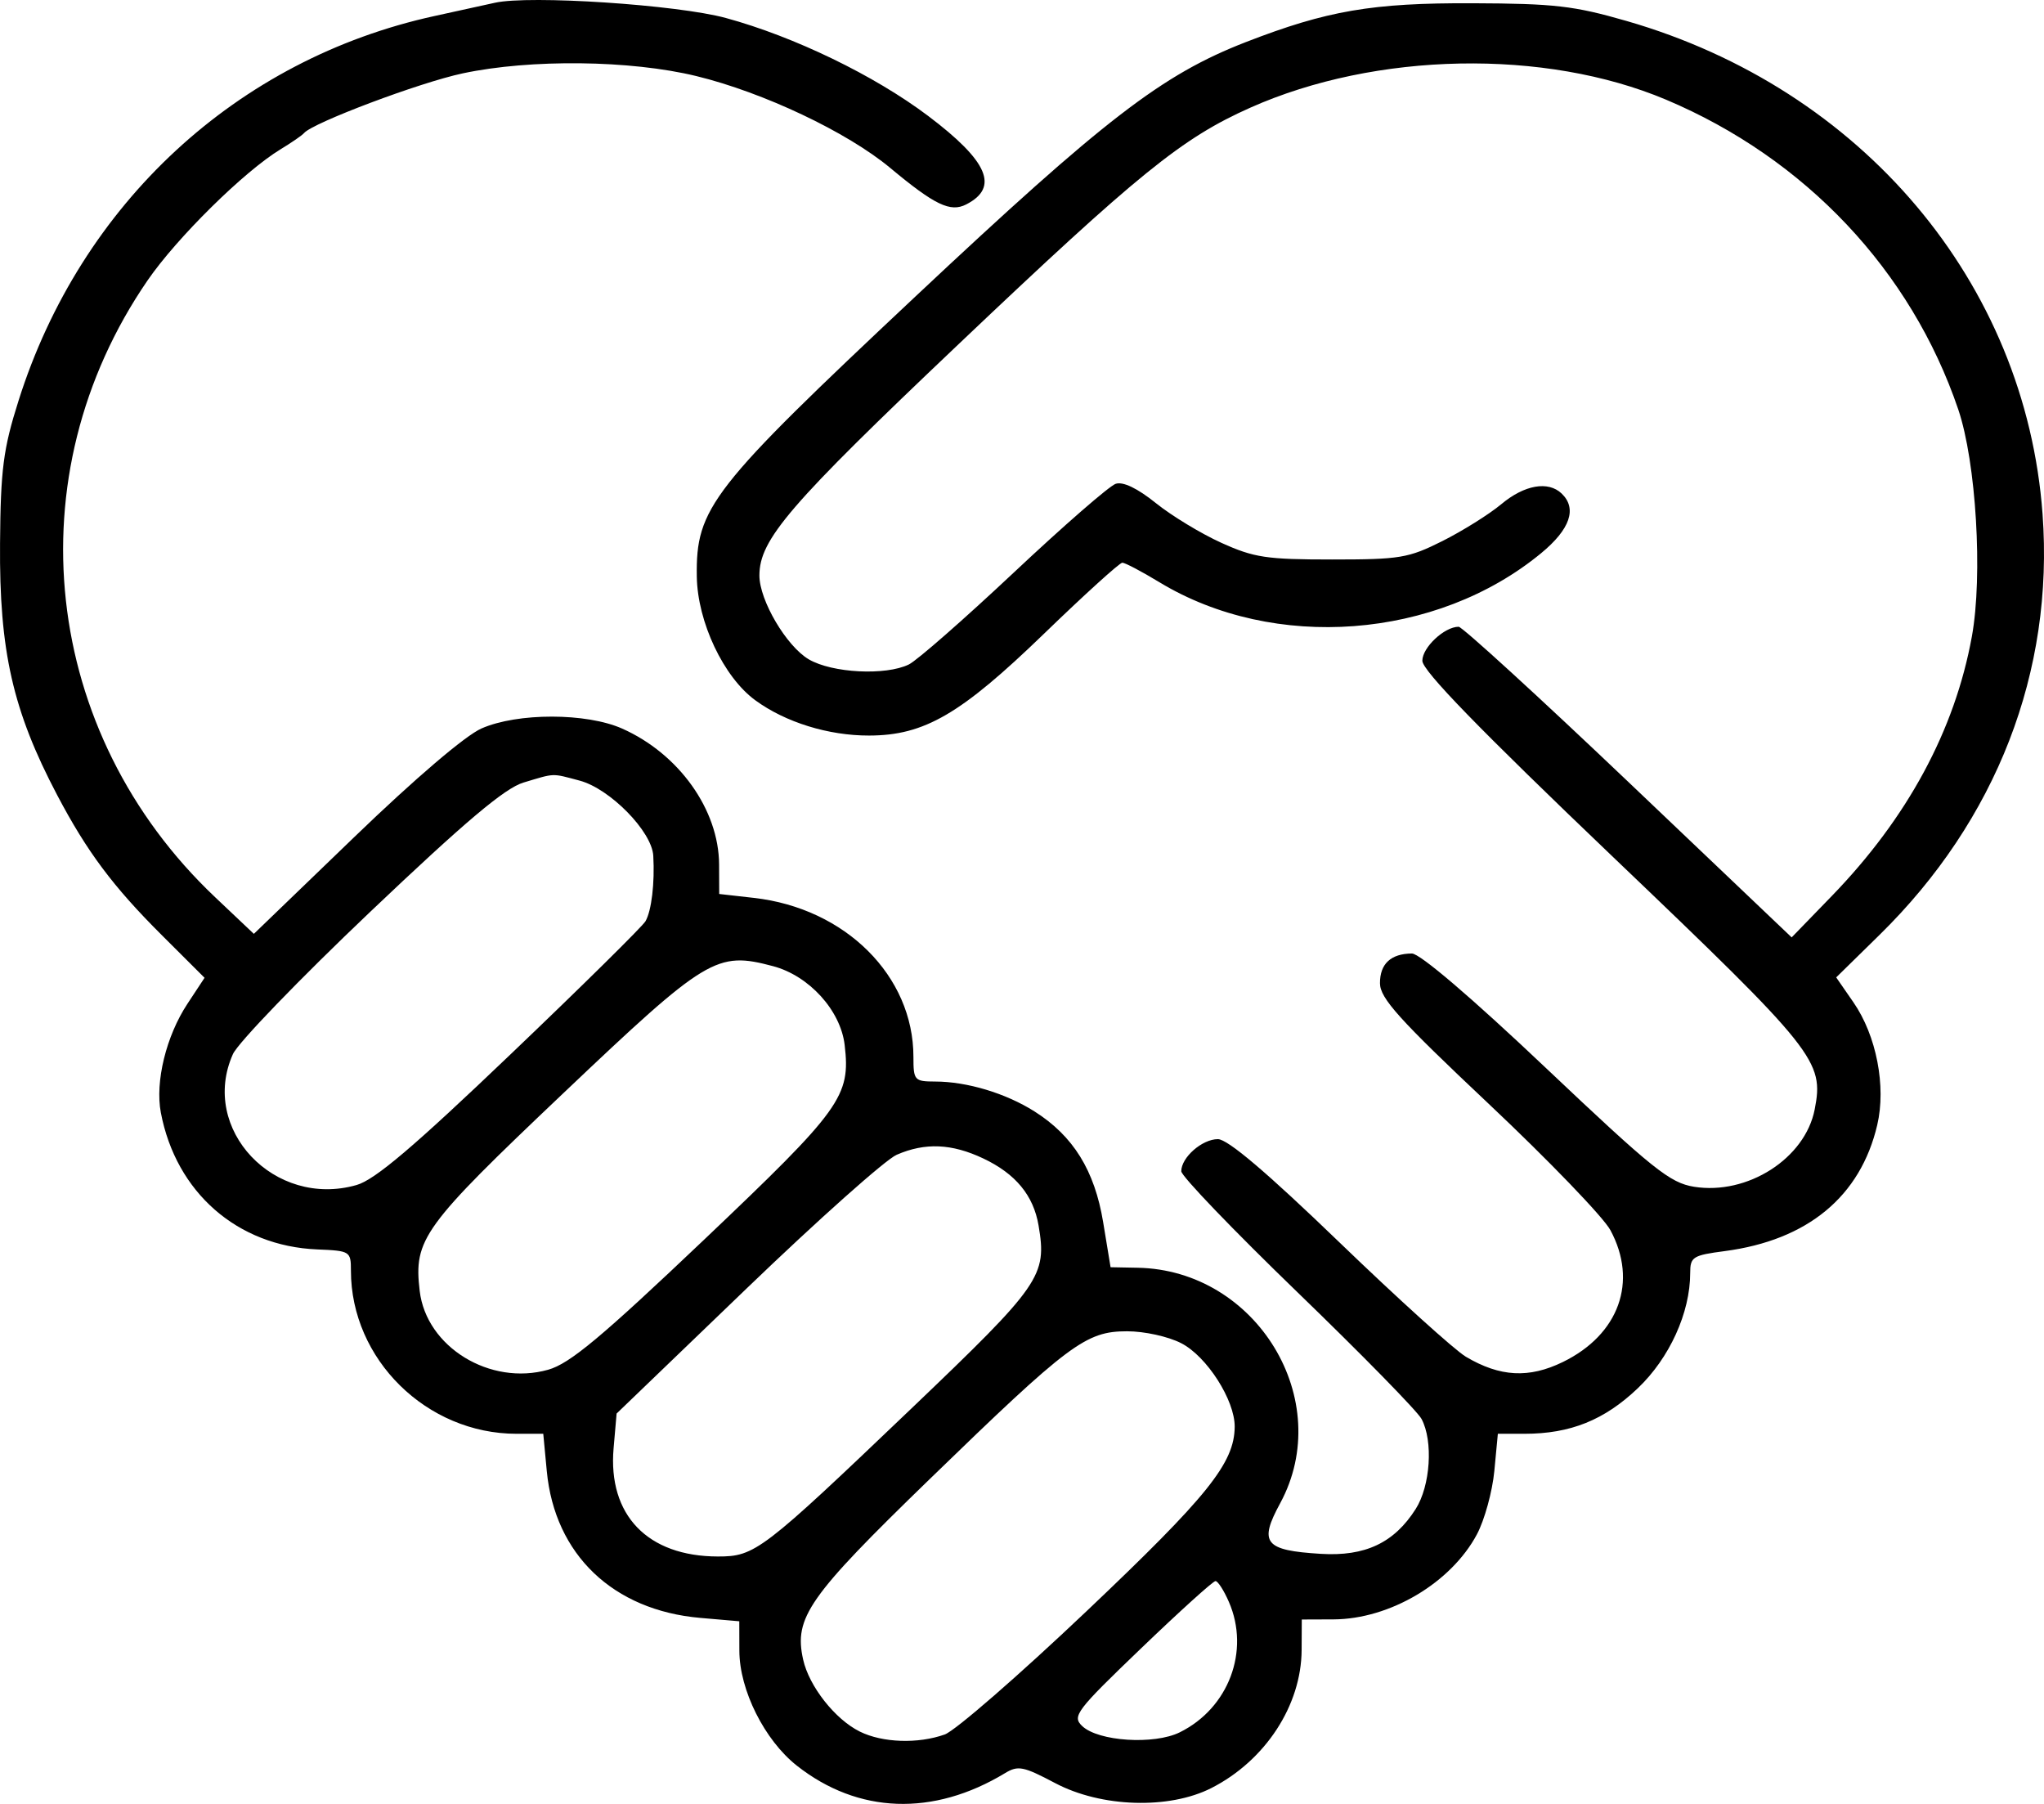 <svg width="51" height="45" viewBox="0 0 51 45" fill="none" xmlns="http://www.w3.org/2000/svg">
<path fill-rule="evenodd" clip-rule="evenodd" d="M12.348 0.069C12.164 0.11 11.488 0.259 10.844 0.399C5.914 1.475 2.016 5.078 0.462 9.997C0.081 11.199 0.015 11.711 0.001 13.558C-0.02 16.239 0.319 17.729 1.425 19.831C2.171 21.247 2.817 22.112 4.038 23.329L5.104 24.392L4.677 25.04C4.146 25.844 3.867 26.986 4.013 27.754C4.391 29.745 5.922 31.085 7.914 31.168C8.736 31.202 8.756 31.214 8.756 31.698C8.756 33.908 10.643 35.767 12.887 35.767H13.555L13.643 36.699C13.841 38.78 15.296 40.171 17.474 40.36L18.446 40.444L18.448 41.181C18.45 42.16 19.076 43.41 19.881 44.045C21.41 45.25 23.285 45.317 25.076 44.233C25.402 44.035 25.534 44.062 26.329 44.482C27.478 45.089 29.169 45.142 30.226 44.604C31.571 43.919 32.471 42.543 32.477 41.159L32.481 40.4L33.275 40.397C34.68 40.39 36.205 39.486 36.851 38.275C37.041 37.918 37.236 37.209 37.285 36.697L37.373 35.767H38.04C39.181 35.767 40.032 35.425 40.864 34.632C41.657 33.878 42.172 32.745 42.172 31.758C42.172 31.355 42.236 31.314 43.033 31.21C45.102 30.938 46.421 29.847 46.839 28.064C47.065 27.1 46.819 25.834 46.246 25.005L45.815 24.382L46.894 23.324C49.817 20.458 51.252 16.755 50.964 12.823C50.539 7.049 46.461 2.216 40.584 0.523C39.269 0.144 38.787 0.089 36.742 0.081C34.237 0.071 33.112 0.264 31.088 1.049C28.994 1.861 27.571 2.957 22.837 7.4C17.734 12.191 17.361 12.668 17.386 14.383C17.403 15.515 18.054 16.892 18.847 17.47C19.598 18.019 20.672 18.351 21.684 18.349C23.063 18.347 23.97 17.819 26.046 15.812C27.055 14.836 27.936 14.037 28.003 14.037C28.07 14.037 28.485 14.255 28.925 14.522C31.787 16.259 35.845 15.951 38.454 13.799C39.178 13.202 39.355 12.685 38.964 12.311C38.628 11.991 38.035 12.095 37.458 12.578C37.156 12.83 36.495 13.243 35.99 13.497C35.139 13.923 34.934 13.957 33.233 13.957C31.602 13.957 31.292 13.911 30.476 13.542C29.971 13.314 29.235 12.868 28.841 12.551C28.381 12.181 28.021 12.008 27.838 12.069C27.681 12.12 26.537 13.116 25.297 14.281C24.056 15.446 22.877 16.479 22.676 16.576C22.096 16.858 20.767 16.79 20.182 16.449C19.624 16.123 18.948 14.977 18.948 14.357C18.948 13.459 19.686 12.601 23.914 8.589C28.415 4.317 29.492 3.444 31.199 2.685C34.33 1.292 38.544 1.211 41.569 2.486C45.045 3.952 47.682 6.746 48.86 10.212C49.307 11.528 49.477 14.358 49.2 15.879C48.774 18.219 47.594 20.403 45.7 22.357L44.704 23.384L40.632 19.509C38.392 17.378 36.485 15.635 36.395 15.635C36.04 15.635 35.489 16.151 35.489 16.483C35.489 16.729 36.907 18.188 40.256 21.387C45.316 26.219 45.515 26.469 45.278 27.678C45.038 28.9 43.603 29.818 42.269 29.605C41.665 29.508 41.243 29.17 38.57 26.64C36.722 24.89 35.427 23.784 35.228 23.786C34.703 23.79 34.43 24.044 34.432 24.528C34.433 24.902 34.91 25.431 37.147 27.538C38.639 28.944 40.005 30.361 40.181 30.687C40.873 31.969 40.397 33.292 38.996 33.976C38.15 34.389 37.427 34.35 36.575 33.845C36.299 33.682 34.875 32.394 33.411 30.983C31.608 29.245 30.632 28.417 30.388 28.417C29.994 28.417 29.474 28.873 29.474 29.218C29.474 29.338 30.781 30.698 32.378 32.241C33.976 33.785 35.367 35.205 35.469 35.397C35.764 35.949 35.691 37.067 35.322 37.645C34.785 38.489 34.062 38.83 32.955 38.762C31.552 38.676 31.403 38.491 31.941 37.501C33.332 34.936 31.36 31.678 28.383 31.625L27.71 31.612L27.525 30.489C27.312 29.198 26.779 28.337 25.811 27.725C25.095 27.272 24.128 26.981 23.334 26.98C22.815 26.979 22.791 26.951 22.791 26.364C22.791 24.347 21.096 22.658 18.812 22.399L17.945 22.301L17.942 21.564C17.935 20.199 16.939 18.804 15.523 18.175C14.63 17.779 12.913 17.777 12.014 18.172C11.609 18.35 10.357 19.419 8.84 20.881L6.334 23.296L5.367 22.381C1.036 18.284 0.333 11.872 3.68 6.998C4.412 5.932 6.095 4.272 7.002 3.723C7.277 3.556 7.54 3.375 7.586 3.32C7.802 3.063 10.472 2.058 11.546 1.83C13.24 1.47 15.731 1.498 17.371 1.897C19.046 2.304 21.139 3.295 22.212 4.189C23.322 5.114 23.713 5.302 24.107 5.1C24.938 4.675 24.655 4.02 23.156 2.89C21.814 1.88 19.82 0.915 18.112 0.449C16.9 0.118 13.209 -0.125 12.348 0.069ZM14.462 19.473C15.22 19.675 16.265 20.74 16.3 21.347C16.339 22.03 16.256 22.722 16.105 22.982C16.029 23.112 14.514 24.607 12.738 26.302C10.322 28.61 9.356 29.43 8.898 29.561C6.846 30.149 4.973 28.166 5.812 26.295C5.939 26.012 7.481 24.415 9.239 22.745C11.613 20.49 12.596 19.661 13.06 19.522C13.859 19.282 13.754 19.285 14.462 19.473ZM19.289 24.102C20.188 24.341 20.973 25.205 21.075 26.067C21.226 27.351 20.998 27.667 17.568 30.925C15.001 33.363 14.217 34.017 13.678 34.169C12.228 34.578 10.637 33.603 10.472 32.204C10.319 30.911 10.544 30.602 14.064 27.263C17.639 23.871 17.877 23.727 19.289 24.102ZM24.534 28.899C25.34 29.28 25.786 29.821 25.913 30.569C26.127 31.829 25.976 32.046 22.744 35.133C19.008 38.701 18.84 38.829 17.911 38.828C16.158 38.826 15.165 37.795 15.31 36.127L15.385 35.262L18.628 32.143C20.412 30.427 22.097 28.926 22.373 28.807C23.083 28.498 23.749 28.527 24.534 28.899ZM29.472 33.507C30.112 33.835 30.812 34.929 30.807 35.592C30.799 36.499 30.14 37.32 27.11 40.193C25.424 41.792 23.832 43.176 23.573 43.268C22.906 43.506 22.019 43.476 21.454 43.196C20.836 42.891 20.187 42.066 20.039 41.399C19.806 40.351 20.169 39.834 23.188 36.906C26.686 33.513 27.091 33.21 28.123 33.21C28.555 33.21 29.148 33.34 29.472 33.507ZM30.662 39.961C31.194 41.182 30.657 42.611 29.437 43.214C28.797 43.531 27.402 43.441 27.001 43.057C26.745 42.813 26.85 42.675 28.473 41.118C29.433 40.196 30.268 39.441 30.328 39.441C30.387 39.441 30.538 39.675 30.662 39.961Z" fill="black"/>
</svg>
